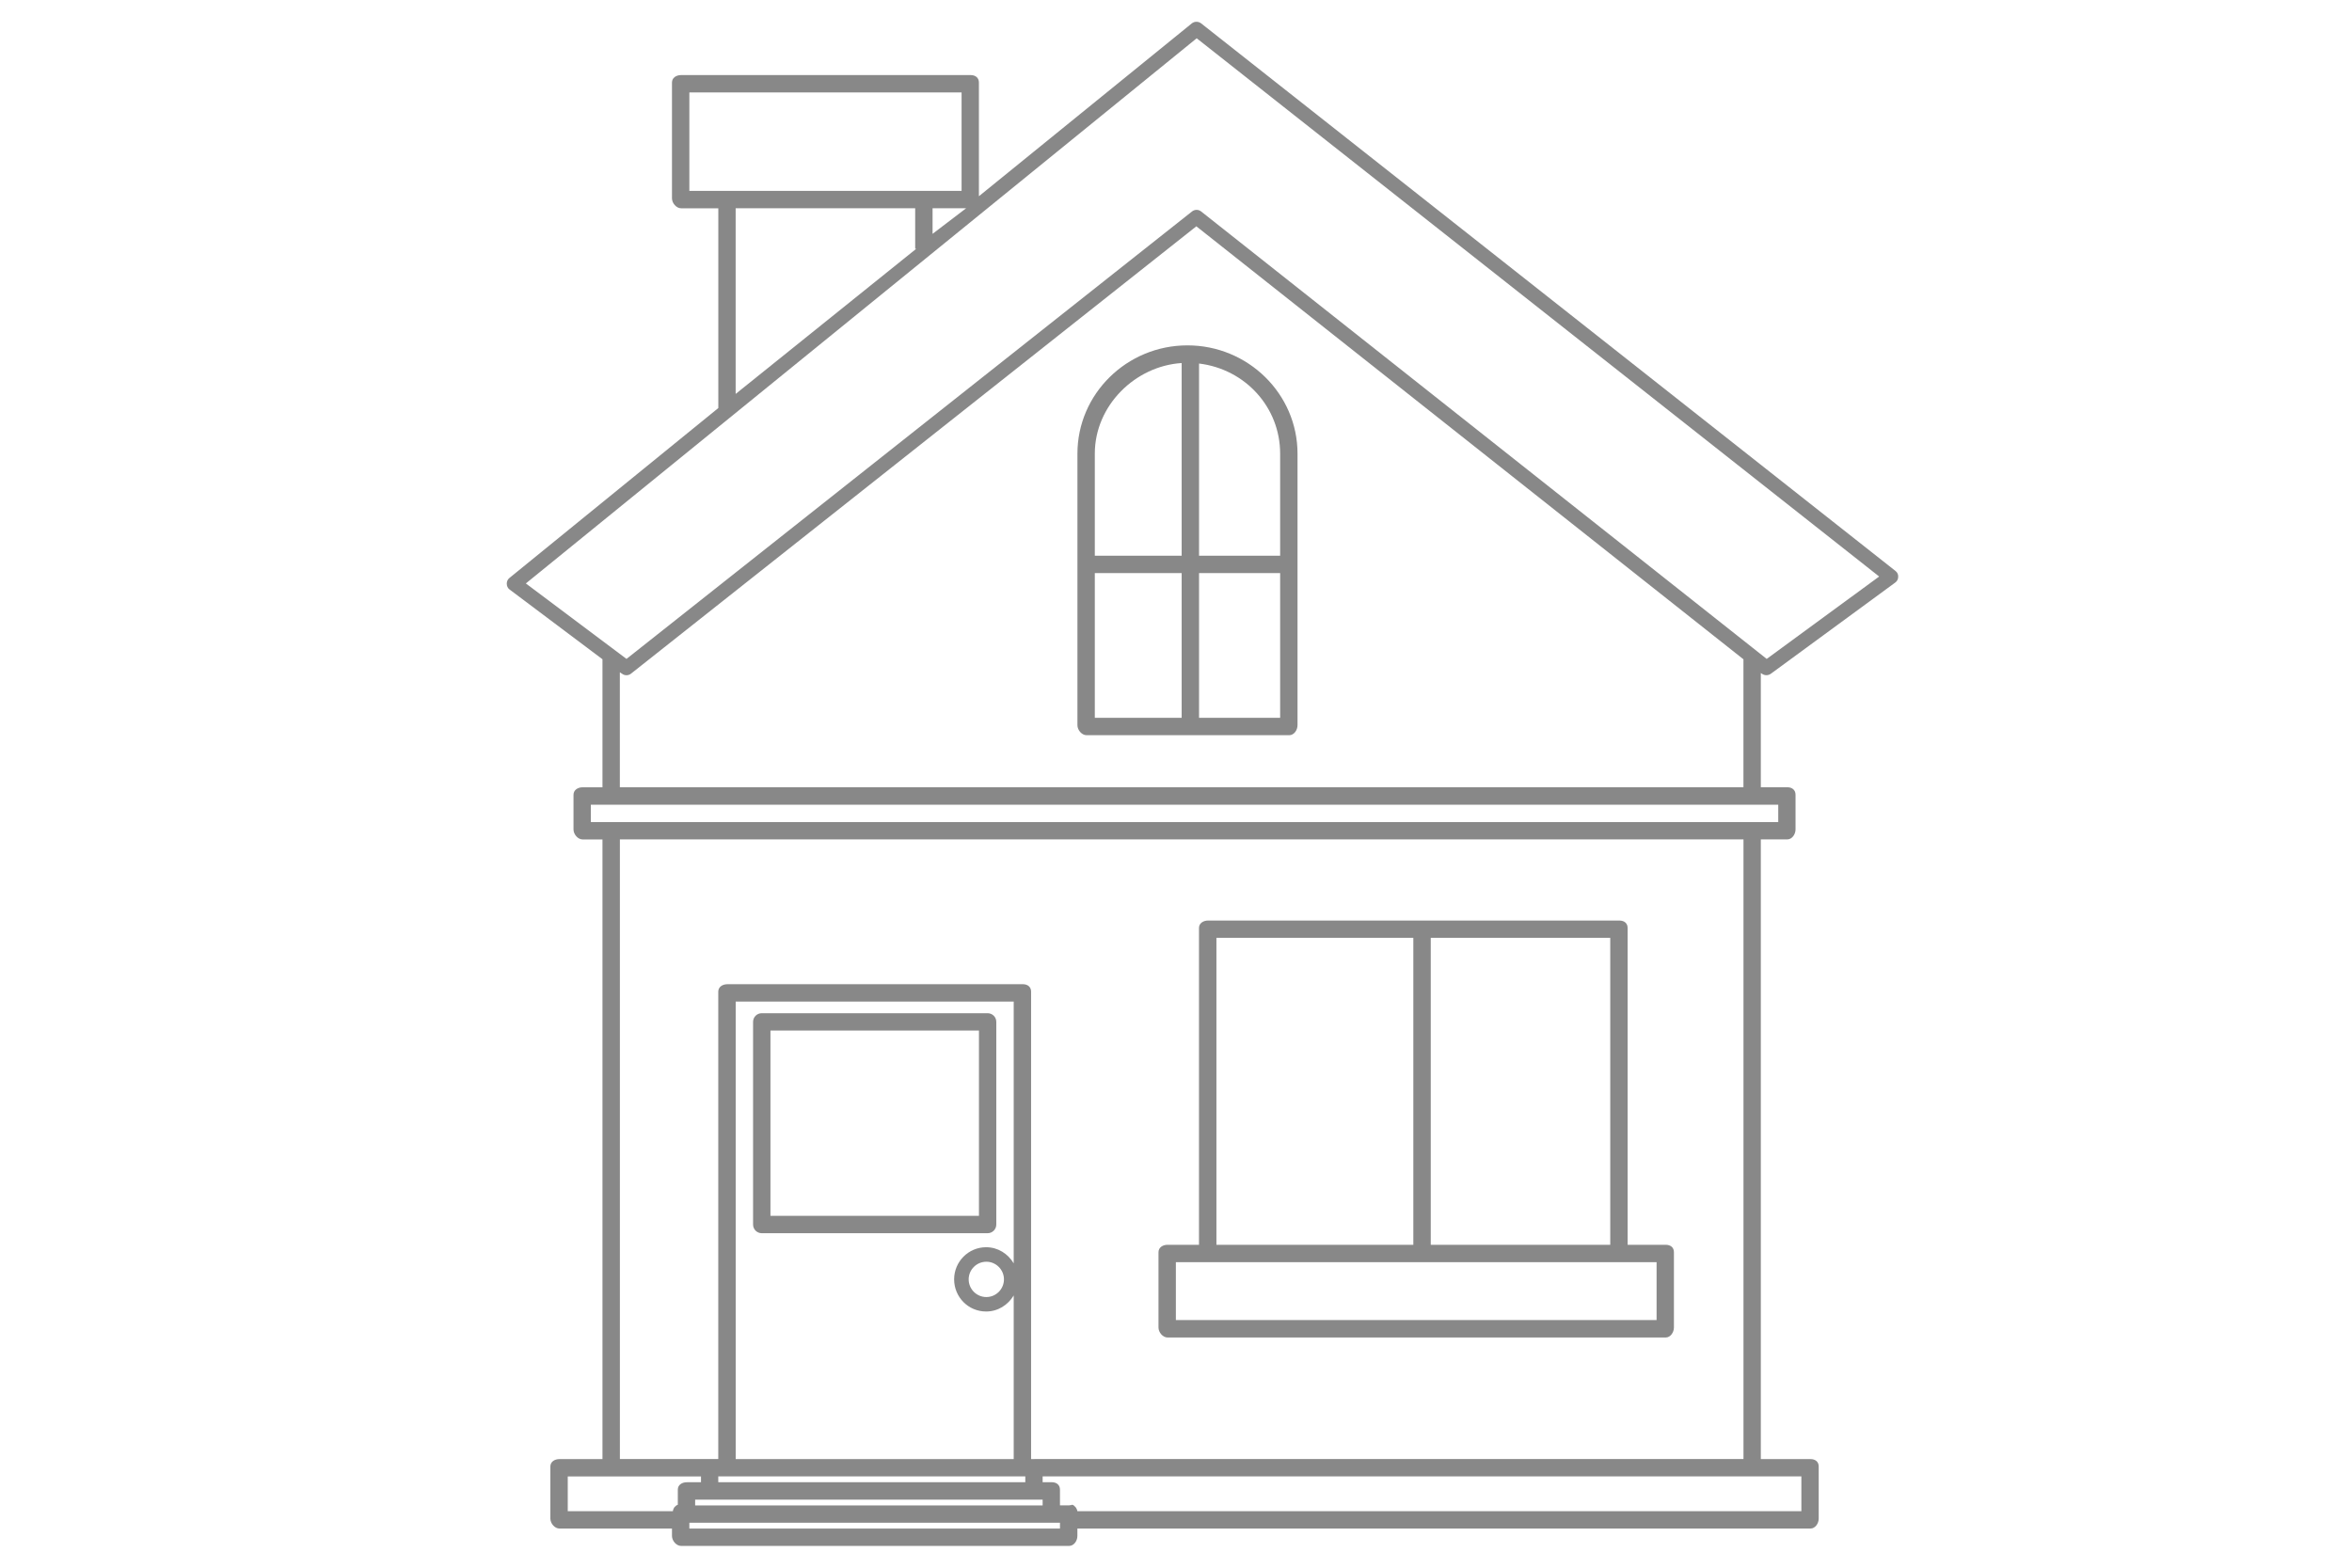 <?xml version="1.0" encoding="utf-8"?>
<!-- Generator: Adobe Illustrator 16.0.0, SVG Export Plug-In . SVG Version: 6.00 Build 0)  -->
<!DOCTYPE svg PUBLIC "-//W3C//DTD SVG 1.1//EN" "http://www.w3.org/Graphics/SVG/1.1/DTD/svg11.dtd">
<svg version="1.1" id="Layer_1" xmlns="http://www.w3.org/2000/svg" xmlns:xlink="http://www.w3.org/1999/xlink" x="0px" y="0px"
	 width="54px" height="36px" viewBox="0 0 54 36" enable-background="new 0 0 54 36" xml:space="preserve">
<g>
	<path fill="#888888" d="M43.521,13.113L27.576,0.536c-0.062-0.048-0.152-0.048-0.213,0.001l-4.888,3.969V1.895
		c0-0.11-0.08-0.171-0.189-0.171h-6.648c-0.111,0-0.21,0.061-0.21,0.171v2.659c0,0.109,0.099,0.229,0.21,0.229h0.854V9.37
		l-4.797,3.903c-0.041,0.033-0.061,0.082-0.06,0.133s0.022,0.1,0.063,0.13l2.134,1.603v2.94h-0.456
		c-0.109,0-0.209,0.062-0.209,0.172v0.798c0,0.109,0.1,0.228,0.209,0.228h0.456v14.229h-0.987c-0.11,0-0.209,0.06-0.209,0.17v1.196
		c0,0.111,0.099,0.229,0.209,0.229h2.583v0.17c0,0.11,0.099,0.229,0.21,0.229h8.908c0.111,0,0.19-0.118,0.19-0.229v-0.17h16.831
		c0.11,0,0.189-0.118,0.189-0.229v-1.196c0-0.11-0.079-0.17-0.189-0.17h-1.14V19.276h0.608c0.109,0,0.189-0.118,0.189-0.228v-0.798
		c0-0.11-0.08-0.172-0.189-0.172h-0.608v-2.623l0.023,0.015c0.03,0.023,0.069,0.035,0.105,0.035c0.034,0,0.07-0.011,0.099-0.031
		l2.86-2.097c0.042-0.03,0.067-0.079,0.067-0.131C43.585,13.195,43.562,13.146,43.521,13.113z M15.827,4.383V2.122h6.25v2.261
		h-0.855H16.7H15.827z M22.182,4.782L21.411,5.37V4.782H22.182z M21.036,5.713l-4.146,3.333V4.782h4.122v0.931H21.036z
		 M15.562,34.207v0.346h0.004c-0.018,0.006-0.031,0.014-0.045,0.023c-0.002,0.002-0.004,0.004-0.006,0.006
		c-0.012,0.01-0.022,0.021-0.033,0.032c-0.002,0.003-0.004,0.006-0.006,0.009c-0.01,0.014-0.019,0.044-0.025,0.061
		c0,0.002-0.001,0.019-0.001,0.019h-2.415v-0.798h1.008h2.051v0.133h-0.322C15.659,34.037,15.562,34.098,15.562,34.207z
		 M22.64,28.641c-0.406,0-0.734,0.332-0.734,0.738c0,0.407,0.326,0.738,0.734,0.738c0.271,0,0.501-0.148,0.634-0.369v3.758h-6.383
		V23h6.383v6.011C23.141,28.79,22.913,28.641,22.64,28.641z M23.05,29.379c0,0.224-0.182,0.406-0.404,0.406
		c-0.225,0-0.406-0.183-0.406-0.406c0-0.223,0.182-0.405,0.406-0.405C22.868,28.974,23.05,29.156,23.05,29.379z M23.483,33.904
		h0.057v0.133h-7.049v-0.133H16.7H23.483z M23.749,34.437h0.189v0.133H15.96v-0.133h0.342H23.749z M23.749,33.506h-0.076V22.771
		c0-0.109-0.08-0.17-0.189-0.17H16.7c-0.109,0-0.209,0.061-0.209,0.17v10.734h-0.189h-2.07V19.276h25.797v14.229H23.749z
		 M24.337,35.102h-8.51v-0.134h8.32h0.189V35.102z M41.358,33.904v0.798H24.735c-0.002,0-0.002-0.017-0.003-0.019
		c-0.007-0.017-0.015-0.039-0.024-0.053c-0.002-0.004-0.005-0.01-0.008-0.013c-0.01-0.013-0.021-0.024-0.033-0.034
		c-0.002-0.002-0.004-0.005-0.006-0.007c-0.015-0.01-0.031-0.019-0.047-0.023c-0.004-0.002-0.008,0.011-0.012,0.01
		c-0.018-0.005-0.037,0.006-0.057,0.006h-0.209v-0.362c0-0.109-0.079-0.17-0.189-0.17h-0.209v-0.133h16.299H41.358z M40.827,18.479
		v0.399H13.565v-0.399H40.827z M14.231,18.079v-2.641l0.051,0.034c0.061,0.046,0.146,0.045,0.205-0.002l12.98-10.273l12.561,9.943
		v2.938H14.231z M40.562,15.131L27.576,4.855c-0.03-0.023-0.067-0.036-0.103-0.036c-0.037,0-0.074,0.013-0.104,0.036L14.384,15.131
		l-2.311-1.733L27.475,0.879l15.669,12.36L40.562,15.131z"/>
	<path fill="#888888" d="M22.675,23.267h-5.186c-0.11,0-0.199,0.089-0.199,0.198v4.655c0,0.11,0.089,0.199,0.199,0.199h5.186
		c0.11,0,0.199-0.089,0.199-0.199v-4.655C22.874,23.355,22.785,23.267,22.675,23.267z M22.476,27.92h-4.787v-4.255h4.787V27.92z"/>
	<path fill="#888888" d="M38.243,28.585h-0.874v-7.276c0-0.109-0.079-0.17-0.19-0.17h-4.521h-4.921c-0.109,0-0.209,0.061-0.209,0.17
		v7.276h-0.721c-0.111,0-0.209,0.061-0.209,0.171v1.729c0,0.109,0.098,0.229,0.209,0.229h11.436c0.11,0,0.189-0.119,0.189-0.229
		v-1.729C38.433,28.646,38.354,28.585,38.243,28.585z M32.849,21.537h4.121v7.048h-4.121V21.537z M27.928,21.537h4.521v7.048h-4.521
		V21.537z M38.034,30.314H26.997v-1.33h0.74h4.921h4.521h0.855V30.314z"/>
	<path fill="#888888" d="M27.263,7.931c-1.393,0-2.526,1.115-2.526,2.486v6.237c0,0.11,0.099,0.229,0.209,0.229H29.6
		c0.11,0,0.19-0.118,0.19-0.229v-3.523v-0.398v-2.315C29.79,9.046,28.655,7.931,27.263,7.931z M27.13,16.484h-1.994V13.16h1.994
		V16.484z M27.13,12.761h-1.994v-2.344c0-1.106,0.93-2.013,1.994-2.08V12.761z M29.391,16.484h-1.862V13.16h1.862V16.484z
		 M29.391,12.761h-1.862V8.348c1.064,0.129,1.862,1.007,1.862,2.069V12.761z"/>
</g>
</svg>
